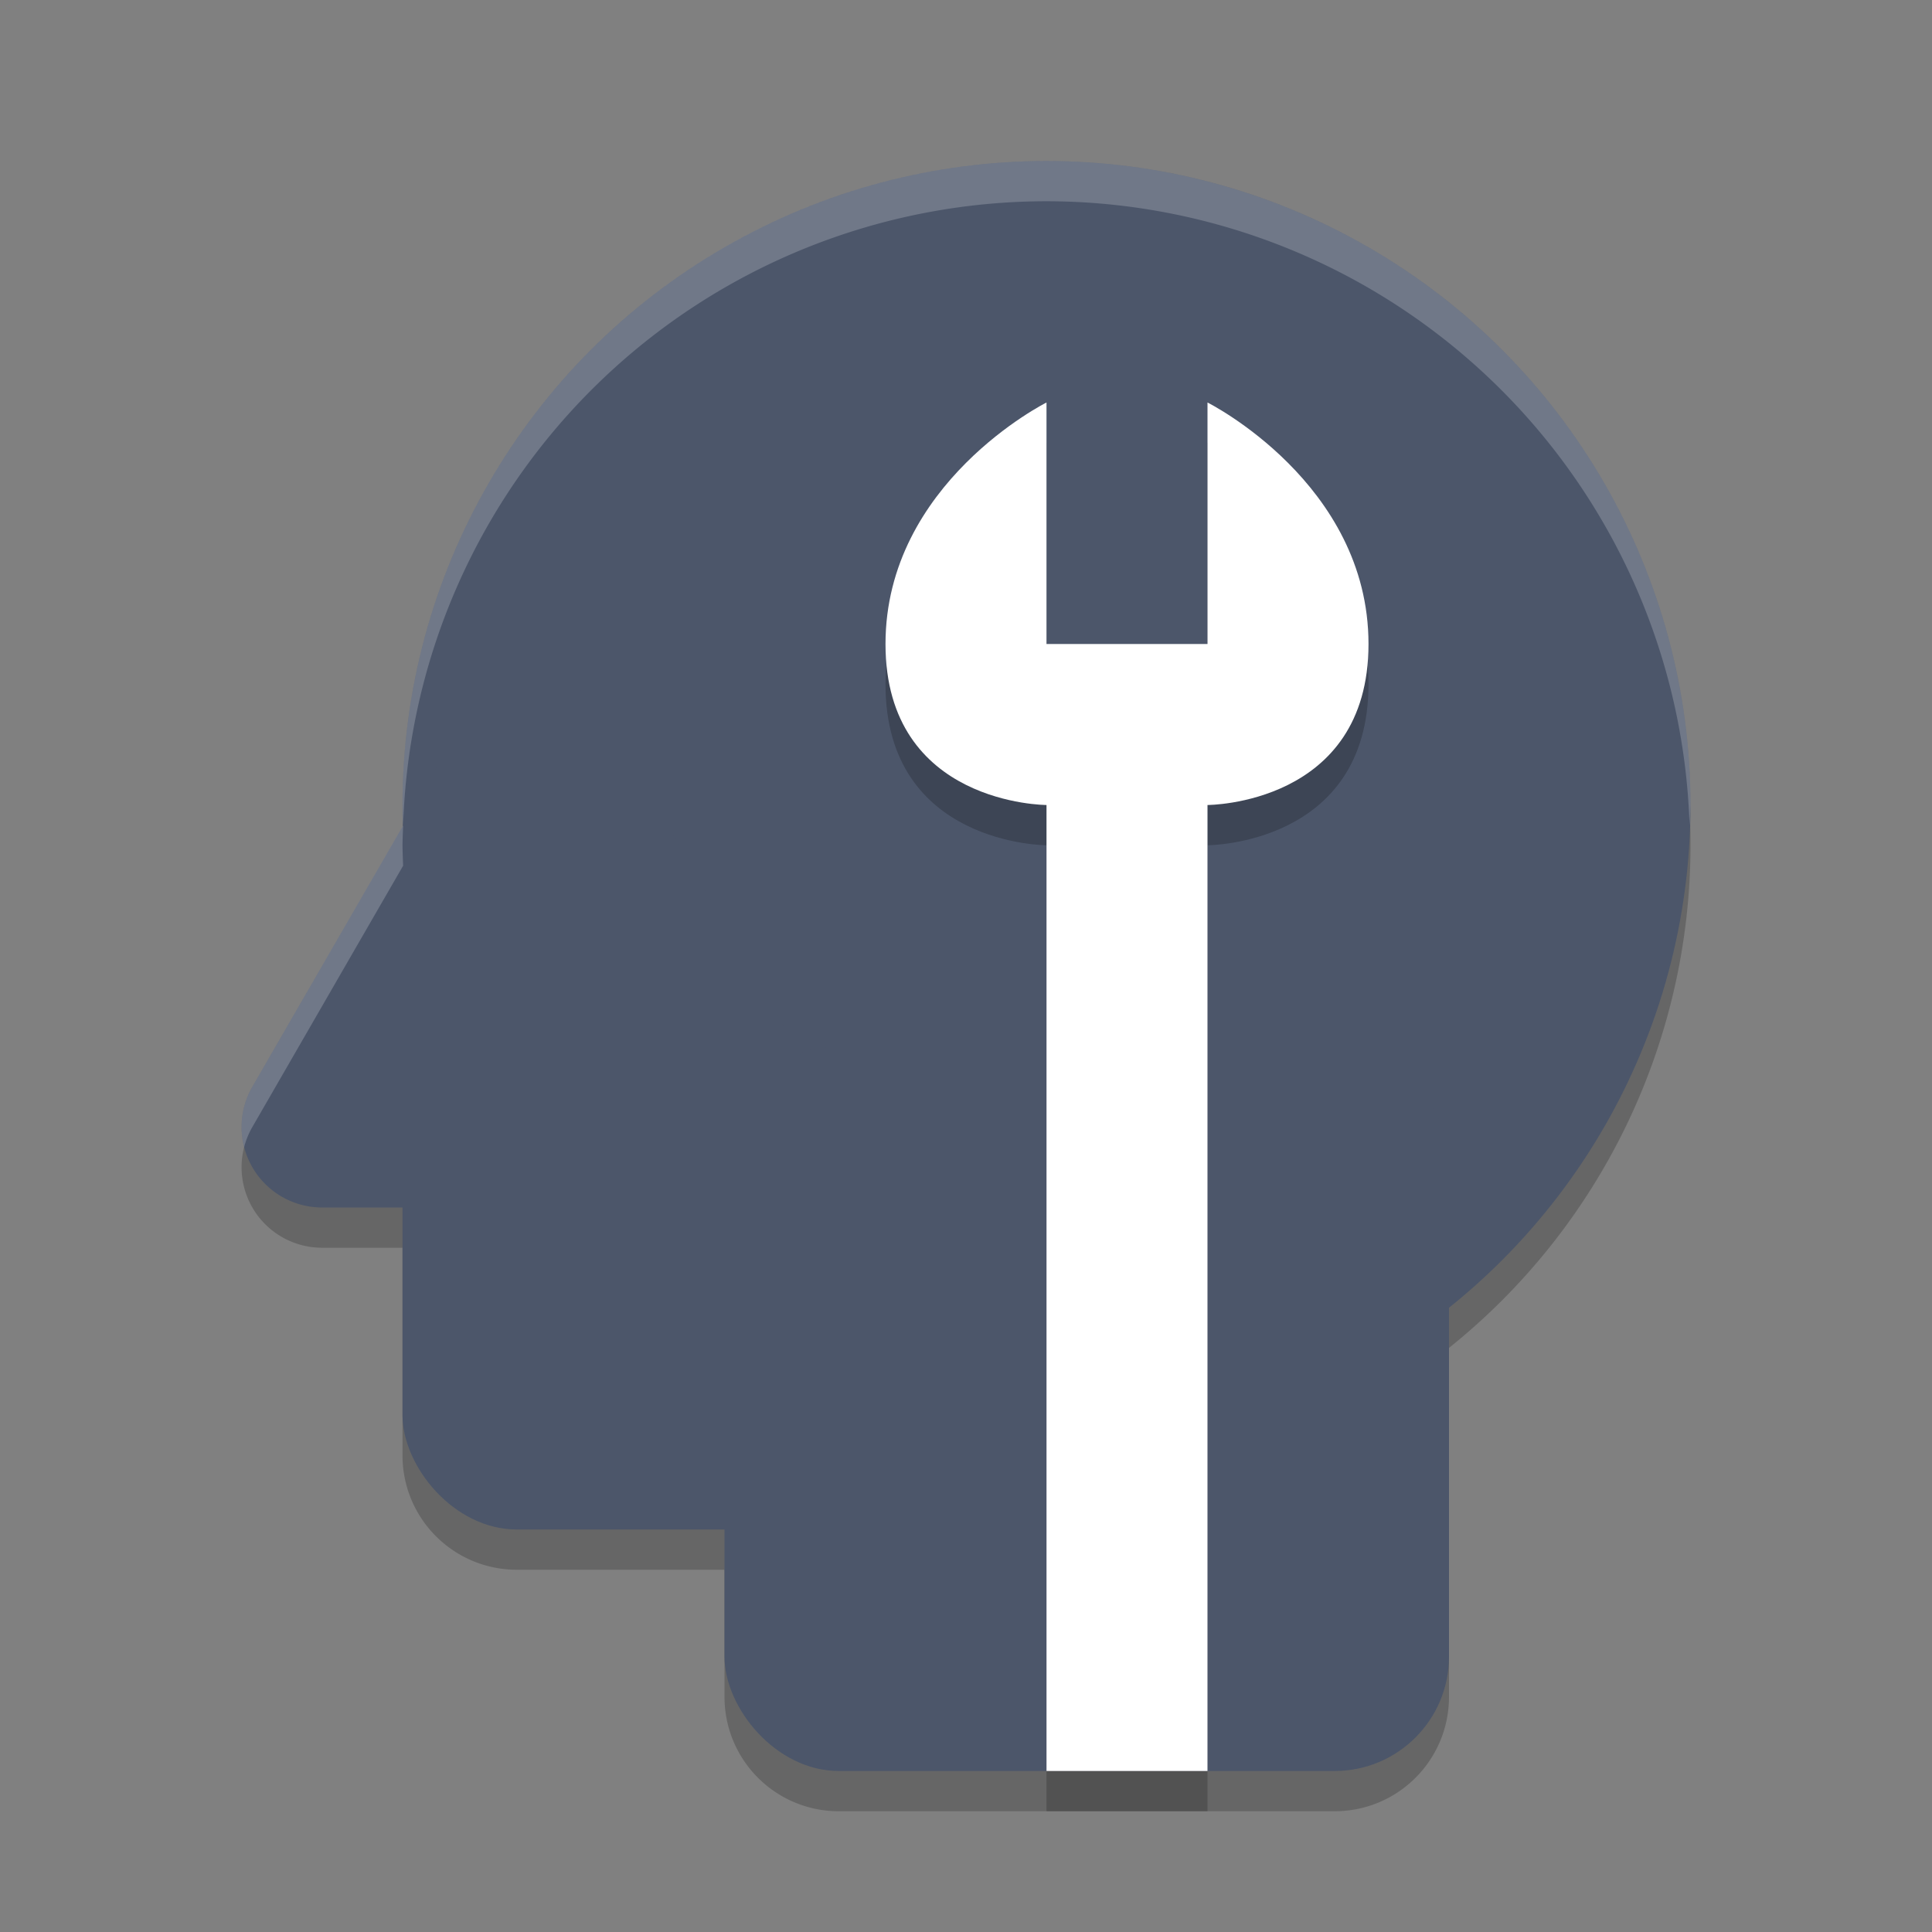 <?xml version="1.0" encoding="UTF-8" standalone="no"?>
<svg
   xmlns:dc="http://purl.org/dc/elements/1.1/"
   xmlns:cc="http://creativecommons.org/ns#"
   xmlns:rdf="http://www.w3.org/1999/02/22-rdf-syntax-ns#"
   xmlns:svg="http://www.w3.org/2000/svg"
   xmlns="http://www.w3.org/2000/svg"
   xmlns:sodipodi="http://sodipodi.sourceforge.net/DTD/sodipodi-0.dtd"
   xmlns:inkscape="http://www.inkscape.org/namespaces/inkscape"
   width="48"
   height="48"
   version="1.1"
   id="svg20"
   sodipodi:docname="setoolkit.svg"
   inkscape:version="0.92.5 (2060ec1f9f, 2020-04-08)">
  <rect width="100%" height="100%" fill="#808080" stroke="none"/>
  <defs
     id="defs24" />
  <sodipodi:namedview
     pagecolor="#ffffff"
     bordercolor="#666666"
     borderopacity="1"
     objecttolerance="10"
     gridtolerance="10"
     guidetolerance="10"
     inkscape:pageopacity="0"
     inkscape:pageshadow="2"
     inkscape:window-width="765"
     inkscape:window-height="480"
     id="namedview22"
     showgrid="false"
     inkscape:zoom="2.4583333"
     inkscape:cx="1.3694182"
     inkscape:cy="40.493991"
     inkscape:window-x="0"
     inkscape:window-y="28"
     inkscape:window-maximized="0"
     inkscape:current-layer="g18" />
  <g
     transform="matrix(2,0,0,2,2,2)"
     id="g18">
    <path
       d="m 12,1.5 a 8,8 0 0 0 -8,8 8,8 0 0 0 0.008,0.254 L 3.459,10.705 2.135,13 A 1,1 0 0 0 3,14.5 h 1 v 2.578 C 4,17.865 4.635,18.5 5.422,18.5 H 8 v 1.578 C 8,20.865 8.635,21.5 9.422,21.5 h 6.156 C 16.365,21.5 17,20.865 17,20.078 V 15.744 A 8,8 0 0 0 20,9.5 8,8 0 0 0 12,1.5 Z"
       style="opacity:.2"
       id="path2" />
    <circle
       cx="12"
       cy="9"
       r="8"
       style="fill:#4c566a;fill-opacity:1"
       id="circle4" />
    <rect
       x="4"
       y="9"
       width="9"
       height="9"
       rx="1.421"
       ry="1.421"
       style="fill:#4c566a;fill-opacity:1"
       id="rect6" />
    <rect
       x="8"
       y="12"
       width="9"
       height="9"
       rx="1.421"
       ry="1.421"
       style="fill:#4c566a;fill-opacity:1"
       id="rect8" />
    <path
       d="m5.598 7.409a1 1 0 0 0-0.812 0.499l-1.326 2.296-1.325 2.296a1 1 0 0 0 0.866 1.5h5.302a1 1 0 0 0 0.866-1.5l-1.325-2.296-1.326-2.296a1 1 0 0 0-0.819-0.499 1 1 0 0 0-0.1 0z"
       style="fill:#4c566a;fill-opacity:1"
       id="path10" />
    <path
       d="M 12,1 A 8,8 0 0 0 4,9 8,8 0 0 0 4.008,9.254 8,8 0 0 1 12,1.5 8,8 0 0 1 19.988,9.25 8,8 0 0 0 20,9 8,8 0 0 0 12,1 Z M 4.008,9.254 3.459,10.205 2.135,12.5 A 1,1 0 0 0 2.033,13.25 1,1 0 0 1 2.135,13 L 3.459,10.705 4.008,9.754 A 8,8 0 0 1 4,9.5 8,8 0 0 1 4.008,9.254 Z"
       style="fill:#ffffff;opacity:.2"
       id="path12" />
    <path
       d="m12 9.5s-2 0-2-2 2-3 2-3v3h2v-3s2 1 2 3-2 2-2 2v12h-2z"
       style="opacity:.2"
       id="path14" />
    <path
       d="m12 9s-2 0-2-2 2-3 2-3v3h2v-3s2 1 2 3-2 2-2 2v12h-2z"
       style="fill:#ffffff"
       id="path16" />
  </g>
</svg>
